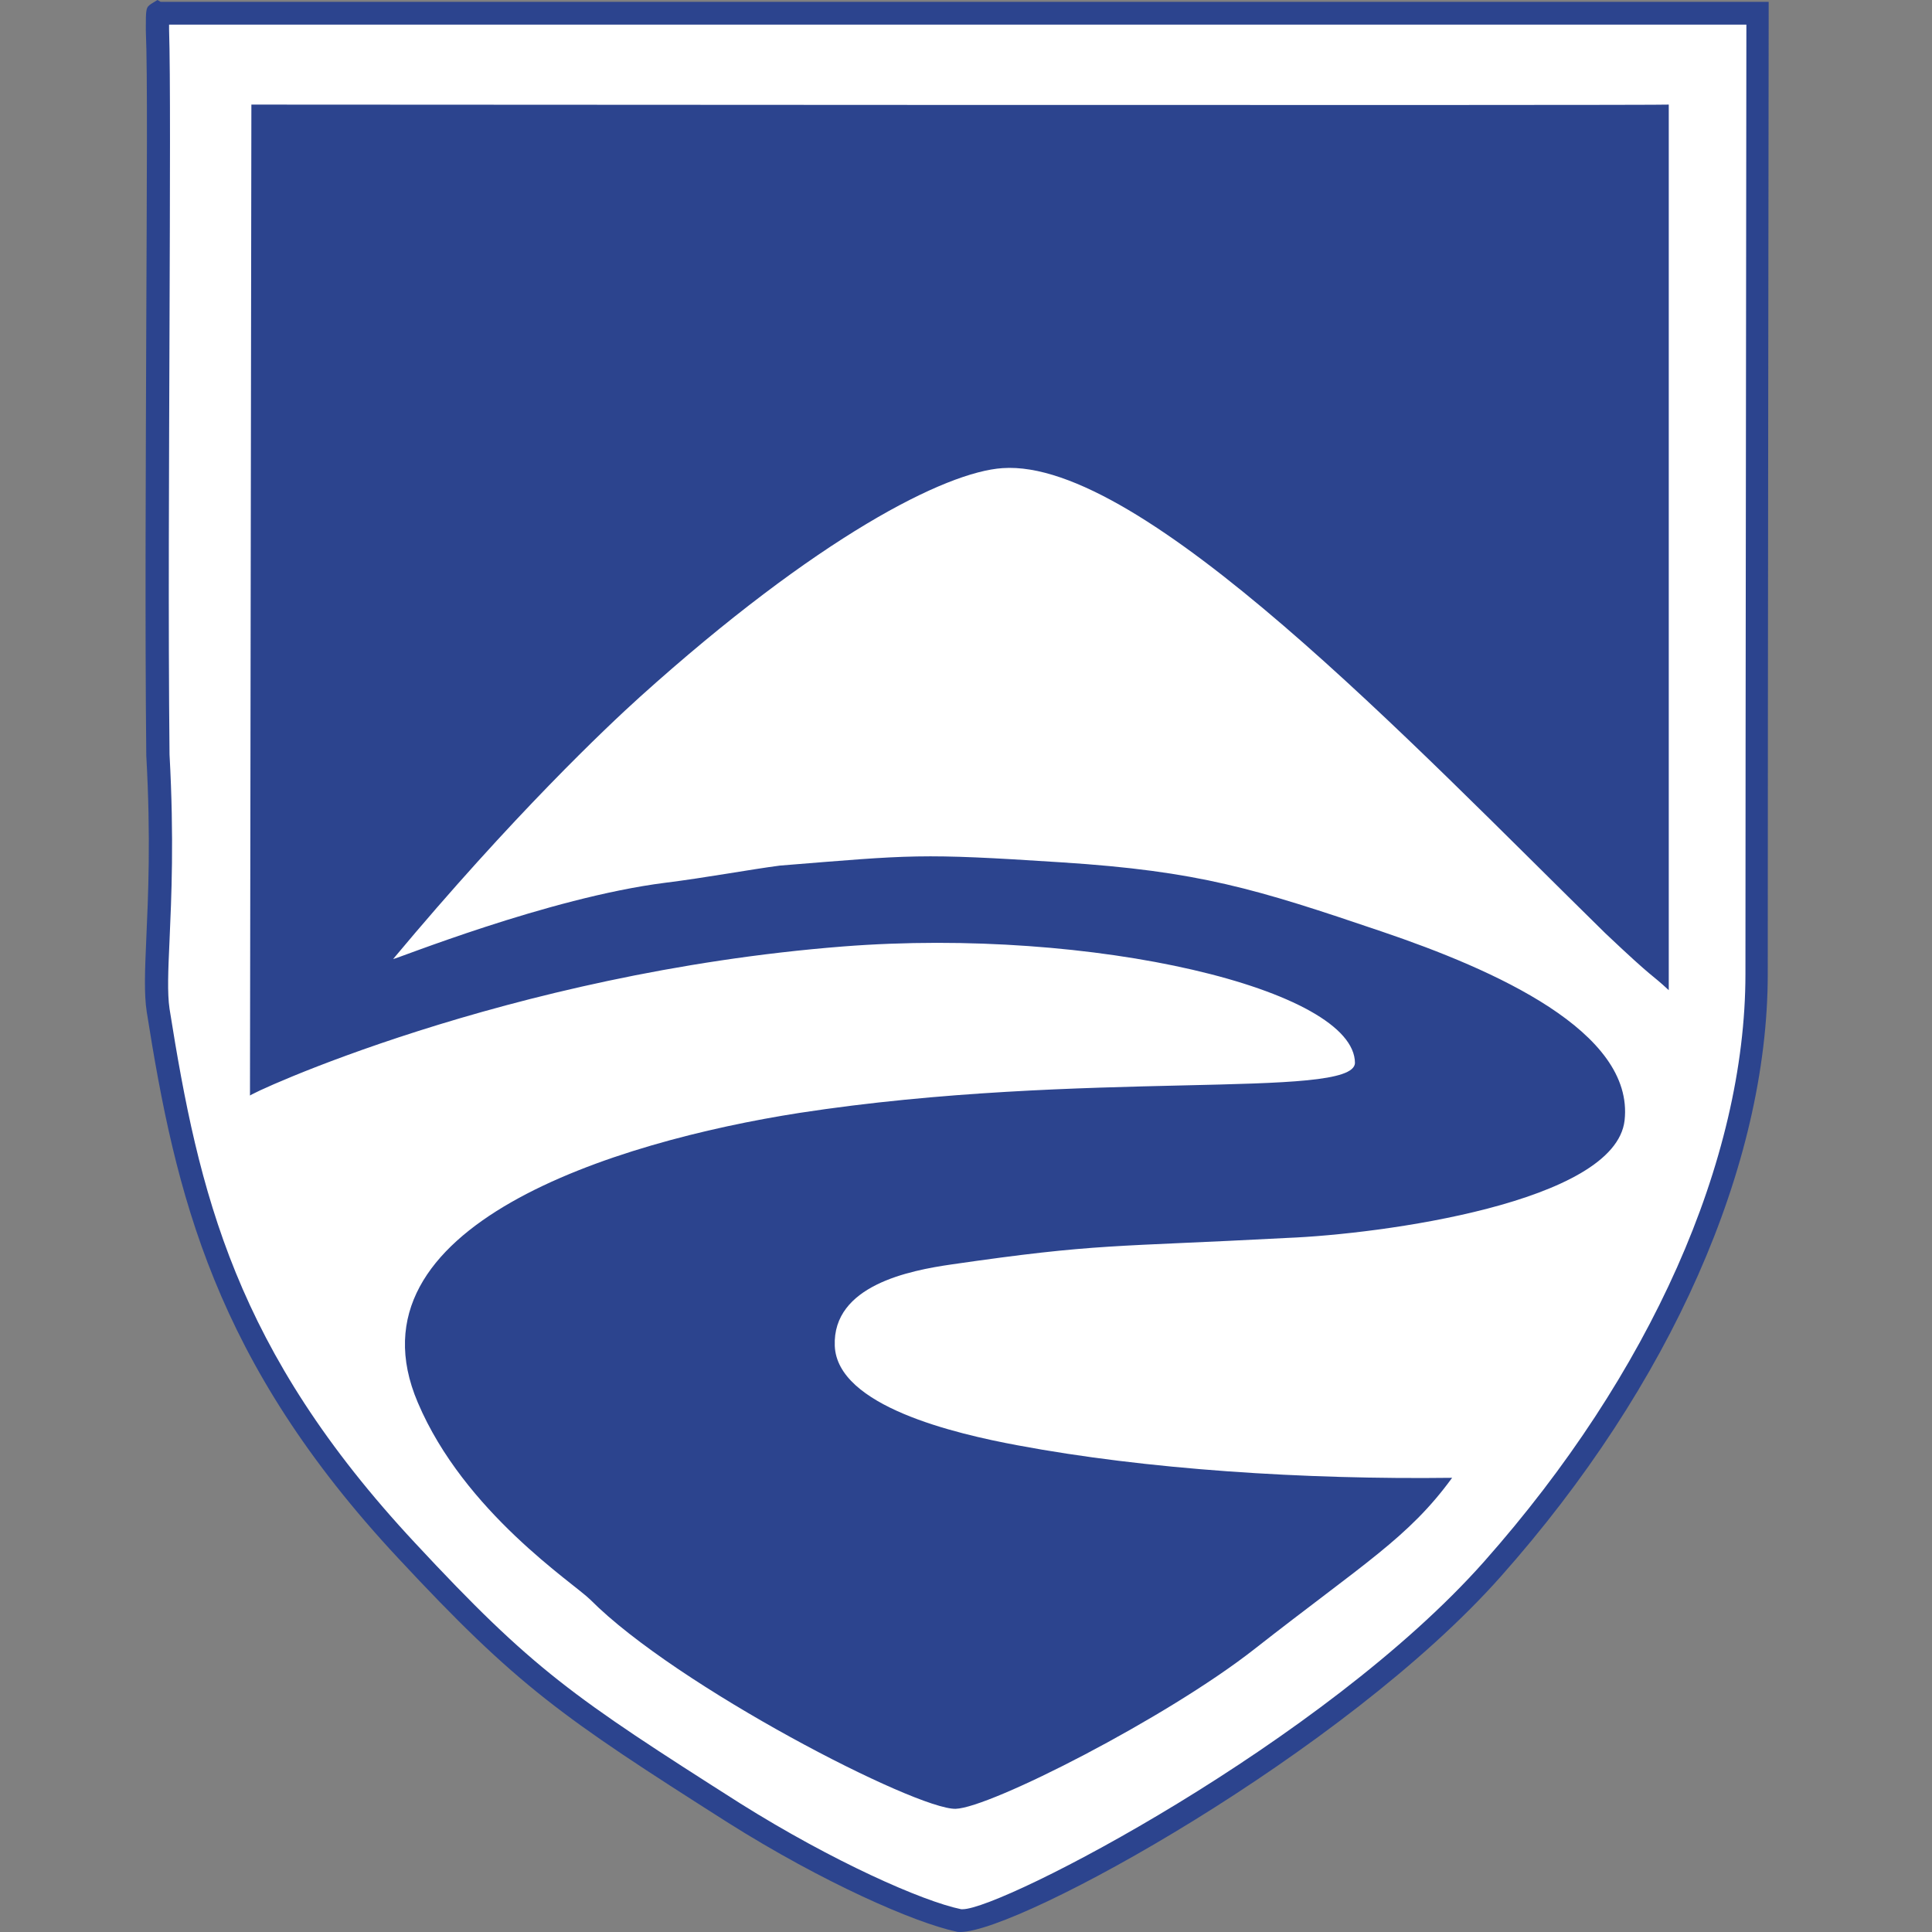 <svg width="80" height="80" viewBox="0 0 80 80" fill="none" xmlns="http://www.w3.org/2000/svg">
<rect x="0" y="0" width="80" height="80" fill="#808080" stroke="none"/>
<path d="M72.736 40.327C72.736 49.22 67.731 58.267 61.802 64.966C55.238 72.377 41.282 79.846 39.684 79.519C37.971 79.153 34.16 77.44 30.368 75.072C23.361 70.606 21.686 69.432 16.835 64.216C9.232 56.073 7.711 49.317 6.537 41.829C6.268 40.173 6.884 37.286 6.537 31.242C6.441 20.346 6.672 4.774 6.537 1.213C6.537 0.77 6.537 0.539 6.556 0.539H72.774C72.774 0.539 72.736 30.395 72.736 40.327Z" fill="white"/>
<path d="M39.763 80C39.705 80 39.648 80 39.59 79.981C37.877 79.615 34.084 77.96 30.119 75.457C23.247 71.088 21.438 69.836 16.491 64.524C8.868 56.362 7.27 49.451 6.077 41.906C5.961 41.155 6 40.193 6.057 38.883C6.134 37.132 6.25 34.726 6.057 31.28V31.261C6 25.775 6.038 19.192 6.057 13.398C6.077 7.815 6.115 3.003 6.038 1.251C6.038 0.346 6.038 0.308 6.269 0.154L6.519 0L6.654 0.077H73.237V0.558C73.237 0.866 73.199 30.51 73.199 40.327C73.199 48.258 69.176 57.363 62.15 65.274C55.682 72.57 42.208 80 39.763 80ZM7.02 31.242C7.212 34.745 7.097 37.17 7.02 38.941C6.962 40.212 6.924 41.117 7.02 41.771C8.233 49.413 9.734 55.9 17.184 63.888C22.073 69.143 23.709 70.26 30.639 74.668C34.469 77.074 38.204 78.73 39.801 79.057C39.821 79.057 39.84 79.057 39.859 79.057C41.495 79.057 54.816 72.146 61.457 64.658C68.329 56.901 72.275 48.046 72.275 40.327C72.275 31.203 72.314 4.909 72.314 1.02H7.001C7.001 1.078 7.001 1.155 7.001 1.213C7.058 2.984 7.039 7.796 7.02 13.378C7.001 19.192 6.962 25.756 7.02 31.242Z" fill="#2C448E"/>
<path d="M10.409 4.331C10.409 4.331 69.1 4.37 69.1 4.331V41.001C68.291 40.25 68.599 40.654 66.482 38.653C58.416 30.741 47.29 18.98 41.515 19.384C39.148 19.538 33.854 22.233 26.501 28.855C25.115 30.106 21.246 33.763 16.279 39.711C16.318 39.75 22.689 37.17 27.54 36.554C29.234 36.343 31.101 35.996 32.295 35.842C37.8 35.399 38.031 35.322 43.941 35.707C49.658 36.073 52.006 36.805 57.223 38.575C61.881 40.154 67.675 42.714 67.271 46.391C66.886 49.798 57.184 51.107 53.277 51.261C46.039 51.646 45.5 51.473 39.398 52.358C37.665 52.608 34.47 53.224 34.566 55.727C34.663 58.229 39.552 59.365 42.131 59.846C47.463 60.847 53.989 61.27 60.129 61.193C58.32 63.677 56.472 64.735 51.929 68.296C48.291 71.145 40.996 74.86 39.571 74.899C37.935 74.937 28.021 69.836 24.441 66.237C23.767 65.563 19.225 62.618 17.3 58.075C14.181 50.76 25.461 47.276 33.103 46.083C44.884 44.273 56.01 45.544 56.106 44.023C56.106 40.962 45.25 38.383 34.913 39.191C20.957 40.289 10.139 45.37 10.351 45.37L10.409 4.331Z" fill="#2C448E"/>
</svg>
